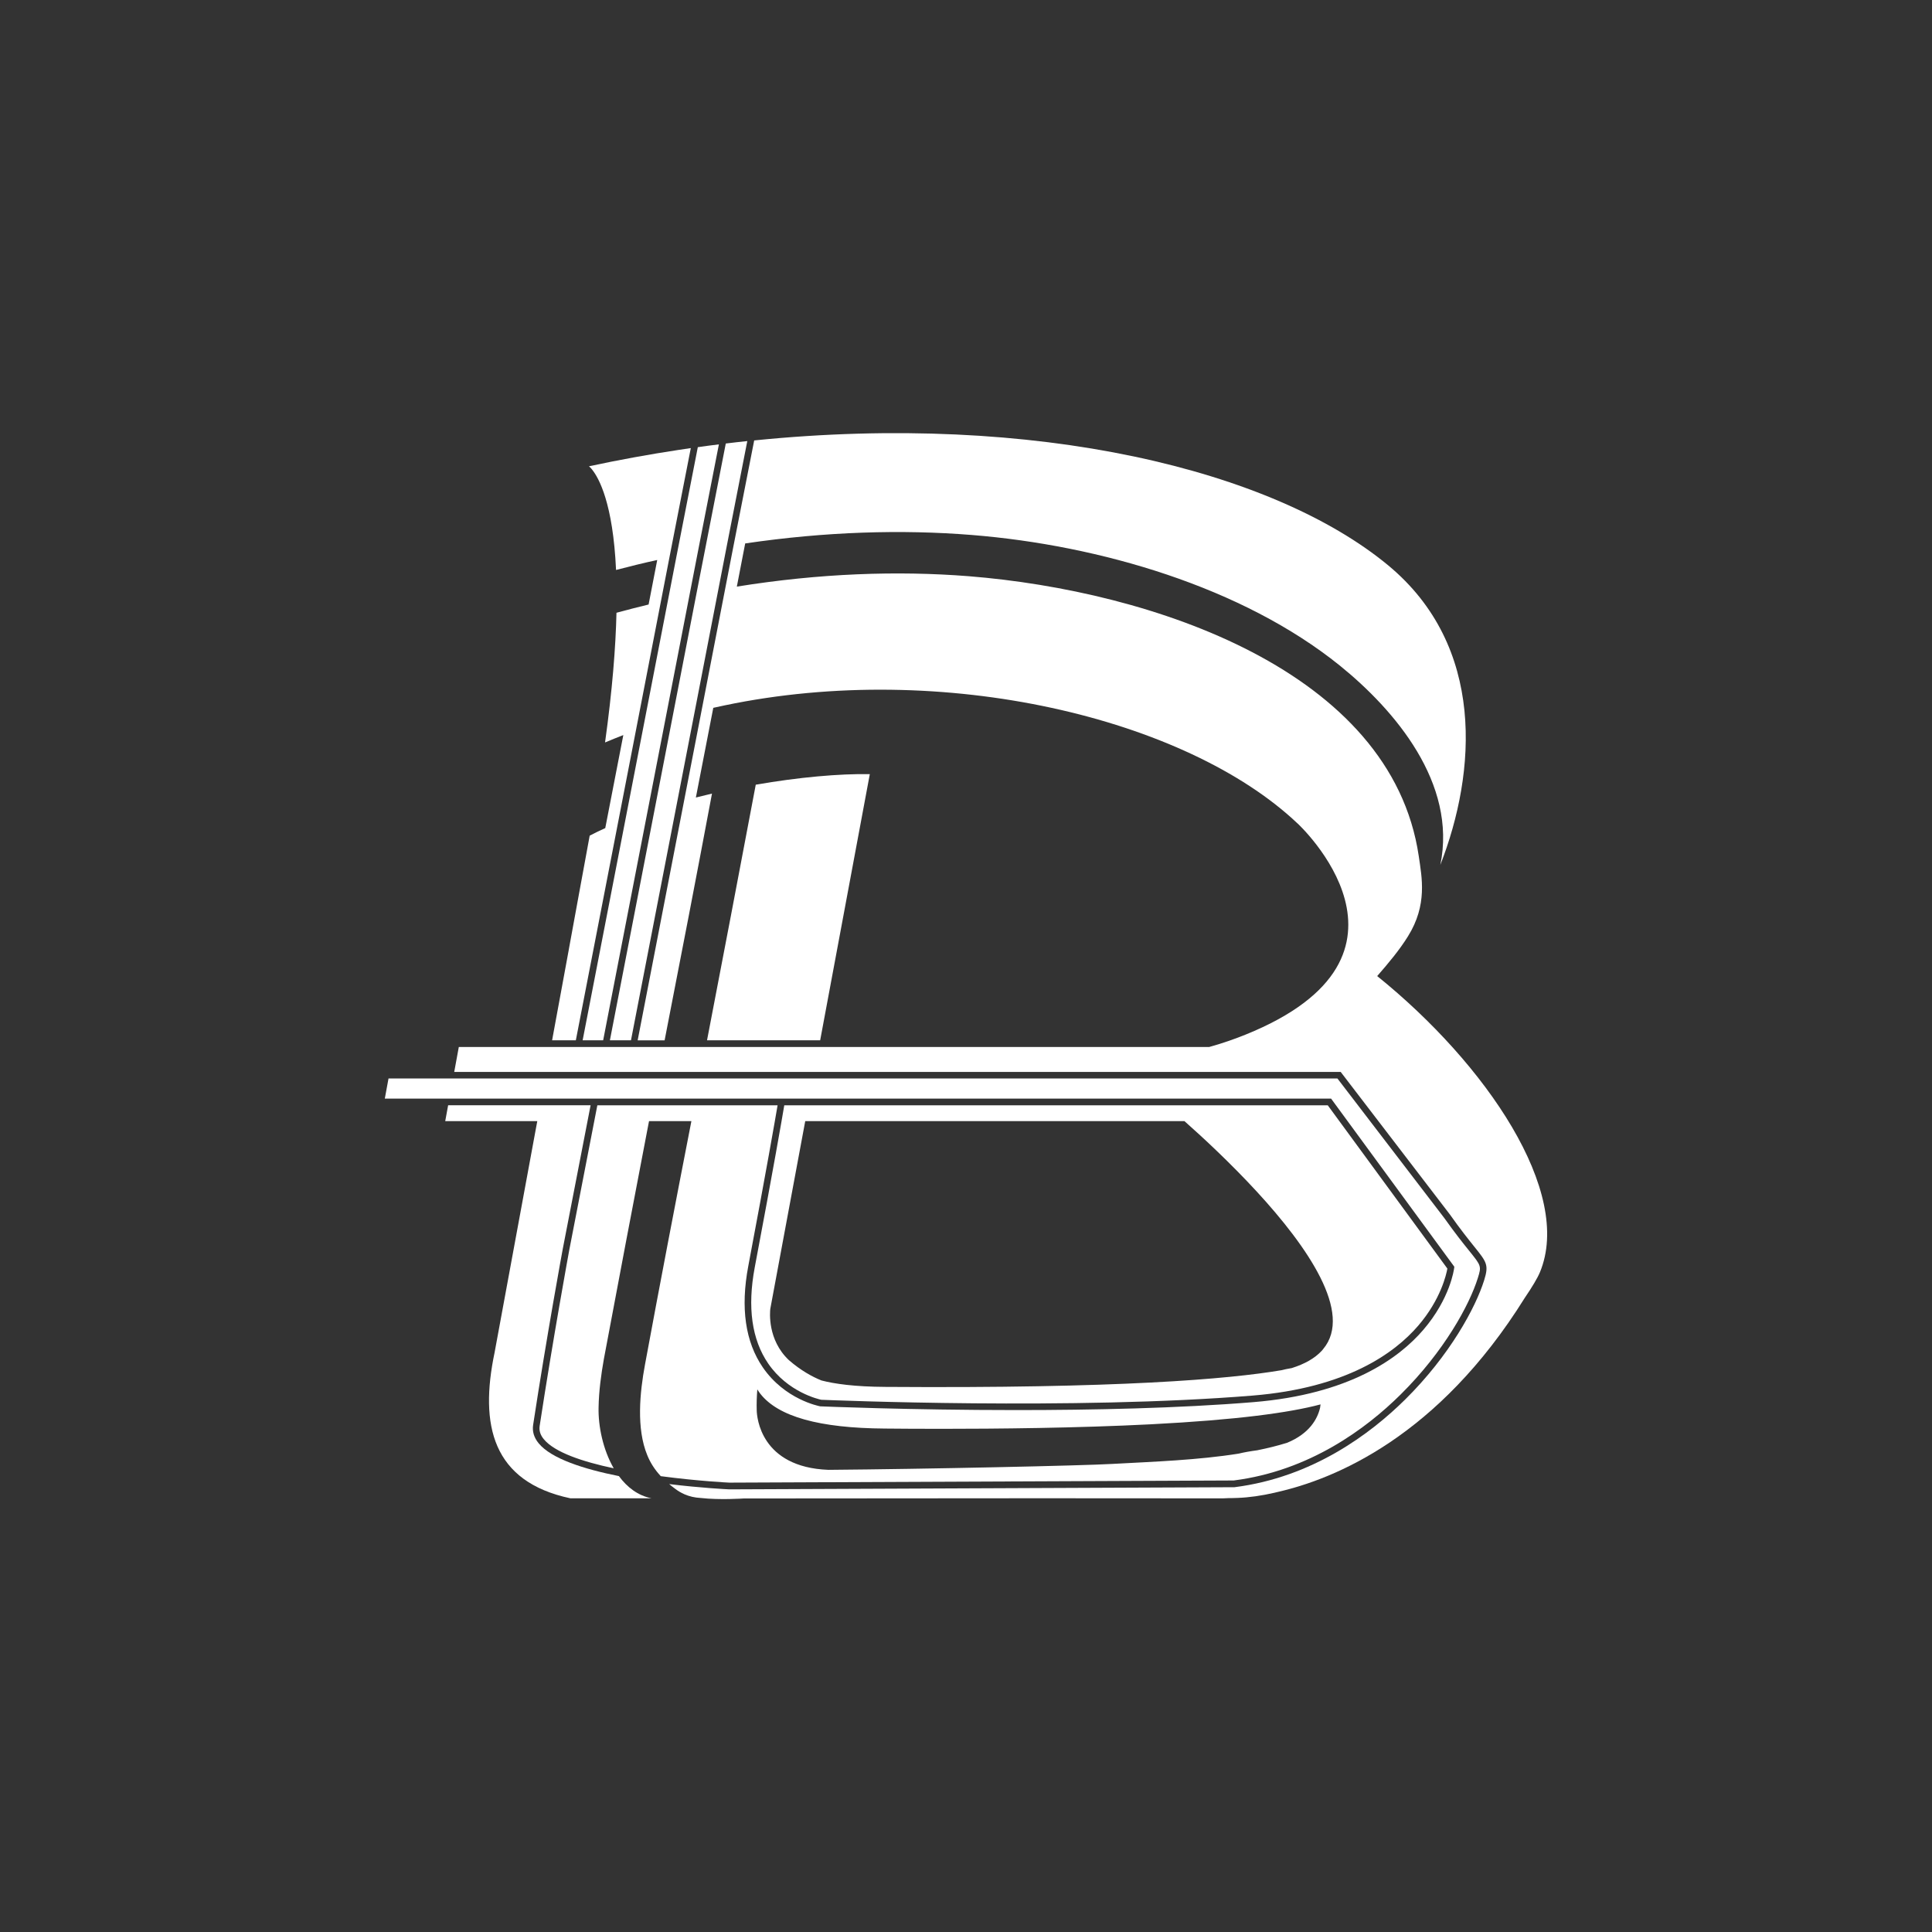 <?xml version="1.0" encoding="UTF-8"?><svg id="a" xmlns="http://www.w3.org/2000/svg" viewBox="0 0 358.43 358.43"><rect x="0" y="0" width="358.43" height="358.43" fill="#333333" stroke="none"/><defs><style>.b{fill:#fff;}</style></defs><path class="b" d="M118.05,135.14l6.2-32.01,3.91-20c-.69,.1-1.38,.2-2.07,.31-.07,0-.14,.02-.21,.03-5.47,.83-11.02,1.84-16.63,3.04,0,0,0,0,.02,0,.02,.02,.05,.04,.08,.07,.02,.02,.05,.04,.07,.07,.02,.02,.04,.03,.05,.05,.1,.09,.19,.18,.28,.3,.02,.03,.04,.04,.06,.07,.03,.03,.04,.05,.06,.08,1.22,1.52,3.86,6.21,4.42,18.59,2.57-.67,5.11-1.3,7.64-1.85l-1.6,8.26c-1.97,.47-3.95,.99-5.96,1.53-.15,6.43-.77,14.35-2.12,24.06,1.12-.47,2.25-.93,3.39-1.37l-3.35,17.26c-1,.45-1.97,.92-2.89,1.4-.64,3.49-1.27,6.94-1.9,10.34h0c-.65,3.56-1.3,7.07-1.93,10.54-.05,.25-.07,.39-.08,.46-.99,5.38-1.96,10.69-2.94,15.96-.04,.22-.08,.45-.12,.67h4.4l11.22-57.86Z"/><path class="b" d="M114.82,273.85h0c-6.47-1.29-12.55-3.23-14.89-6.09-.87-1.06-1.21-2.21-1.02-3.42,2.51-16.45,5.46-32.45,5.49-32.61h0l5.17-26.68h-26.43l-.54,2.94h17.08c-.11,.59-.21,1.18-.33,1.77-2.45,13.33-4.93,26.8-7.59,41.15-2.83,13.49-.43,23.98,14.06,27.06h15.04c-2.52-.51-4.52-2.05-6.04-4.12Z"/><path class="b" d="M108.09,193h3.81l17.63-90.92,3.84-19.64c-1.3,.16-2.6,.33-3.91,.52l-3.99,20.41-17.38,89.64Z"/><path class="b" d="M113.15,193h3.91l12.25-63.19,5.55-28.66,3.78-19.32c-.65,.06-1.31,.14-1.96,.21-.67,.07-1.35,.15-2.03,.24l-5.5,28.16-16,82.56Z"/><path class="b" d="M255.52,181.06c2.09-2.39,4.12-4.82,5.69-7.35,3.65-5.85,2.57-10.94,2-14.89-5.08-34.36-49.45-49.2-83.5-51.92-13.23-1.04-27.65-.54-43.01,1.93l1-5.17,.55-2.84c14.94-2.2,29.02-2.61,42.03-1.57,23.67,1.9,50.22,9.65,68.3,24.24,10.16,8.22,21.78,21.82,18.63,36.98,6.73-17.25,8.43-40.57-9.65-55.57-21.38-17.71-65.38-28.49-117.64-23.19l-3.95,20.13-17.67,91.17h5c.04-.22,.09-.45,.13-.67,2.92-14.97,5.82-29.95,8.66-45.11-1,.23-2,.48-2.99,.73l3.23-16.64c.69-.15,1.38-.31,2.08-.45,40.6-8.49,85.69,2.39,106.28,21.87,.02,0,.03,.03,.05,.04,0,0,26.59,24.52-9.67,39.17-1.78,.72-4.12,1.57-6.73,2.29H85.12l-.85,4.63H248.73l20.24,26.42c2.02,2.85,3.48,4.67,4.54,5.99,2.31,2.87,2.72,3.39,1.84,6.22-1.59,5.09-6.38,13.95-14.65,22.13-6.48,6.41-17.24,14.45-31.67,16.28h-.07l-93.65,.4c-.49-.02-5.25-.26-11.16-.98,.35,.3,.71,.58,1.09,.86,.58,.44,1.13,.76,1.71,1.01t0,.02h.03c.94,.41,1.92,.63,3.04,.69,3.53,.4,7.93,.09,7.93,.09l54.84-.04,33.45,.02c.42,0,1.03,0,1.76-.05,0,0,.55,.02,1.55-.03,2.22-.08,4.53-.42,6.88-.96,.05,0,.11-.02,.16-.04,.05-.01,.11-.02,.16-.04,10.92-2.43,30.11-10.36,46.13-36.08,1.34-1.97,2.36-3.66,2.81-4.75,6.19-14.86-9.93-38.62-30.18-54.94Z"/><path class="b" d="M140.21,145.58c-3.21,17.04-6.14,32.32-9.04,47.42h20.99c3.07-16.45,6.15-32.94,9.21-49.38-5.61-.1-13.2,.57-21.17,1.96Z"/><path class="b" d="M142.52,252.97c3.65,5.32,9.33,6.61,9.85,6.72,1.71,.07,46.84,1.94,80.04-.78,17.36-1.42,26.27-7.82,30.68-12.94,4.2-4.87,5.24-9.55,5.43-10.62l-22.19-30.29h-100.83c-.4,2.37-1.96,11.45-5.48,30.08-1.39,7.38-.55,13.38,2.5,17.83Zm.39-10.16c2.15-11.6,4.31-23.22,6.48-34.82h70.35c3.6,3.19,8.6,7.85,13.36,13.01,9.49,10.29,17.98,22.59,12.38,29.28-.05,.07-.11,.13-.15,.19-.06,.07-.12,.14-.18,.2-1.23,1.3-3.02,2.36-5.5,3.14-.02,0-.04,0-.05,.01-.76,.13-1.36,.25-1.83,.38-9.85,1.67-30.44,3.41-73.51,3.1-5.74-.03-9.46-.57-11.85-1.19-1.7-.68-3.84-1.85-6.07-3.79-3.98-3.77-3.5-8.9-3.43-9.52Z"/><path class="b" d="M228.9,274.66c14.08-1.8,24.59-9.65,30.93-15.93,8.11-8.02,12.79-16.66,14.34-21.62,.69-2.21,.65-2.26-1.62-5.08-1.08-1.34-2.55-3.17-4.58-6.03l-19.85-25.92H72.08l-.69,3.74H246.95l22.86,31.19-.03,.24c-.03,.23-.73,5.64-5.71,11.45-4.56,5.32-13.73,11.97-31.56,13.43-13.9,1.14-29.89,1.47-43.92,1.47-20.03,0-36.06-.68-36.33-.69h-.08c-.27-.06-6.56-1.26-10.66-7.23-3.25-4.73-4.16-11.05-2.7-18.77,3.42-18.12,4.99-27.2,5.44-29.85h-33.44l-5.22,26.91h0c-.05,.28-2.98,16.21-5.48,32.57-.13,.86,.11,1.66,.76,2.45,2,2.45,7.21,4.19,12.98,5.41-2-3.46-2.89-7.85-2.81-11.27,.05-3.04,.47-6.12,.98-8.99,2.84-15.2,5.47-28.95,8.04-42.38,.11-.58,.22-1.17,.34-1.77h7.86c-2.92,15-5.8,29.97-8.6,45.12-.98,5.24-1.63,11.91,.41,16.85,.58,1.43,1.41,2.72,2.51,3.9,6.84,.91,12.61,1.2,12.73,1.2l93.57-.4Zm-88.4-16.9c.17,.27,.34,.54,.56,.82,3.34,4.24,10.91,6.37,23.13,6.45,2.23,.02,5.84,.05,10.34,.05,10.31,0,25.28-.14,38.98-.84,16.04-.83,25.62-2.14,31.48-3.69-.02,.22-.05,.43-.09,.65-.49,2.06-1.97,4.76-6.11,6.47-1.78,.55-3.63,1.01-5.54,1.39-1.36,.18-2.49,.39-3.45,.62-7.53,1.2-15.67,1.49-23.43,1.91-5.36,.32-34.95,.96-52.69,1.1-12.59-.49-13.25-9.79-13.29-10.99-.04-1.26,0-2.57,.11-3.95Z"/></svg>
